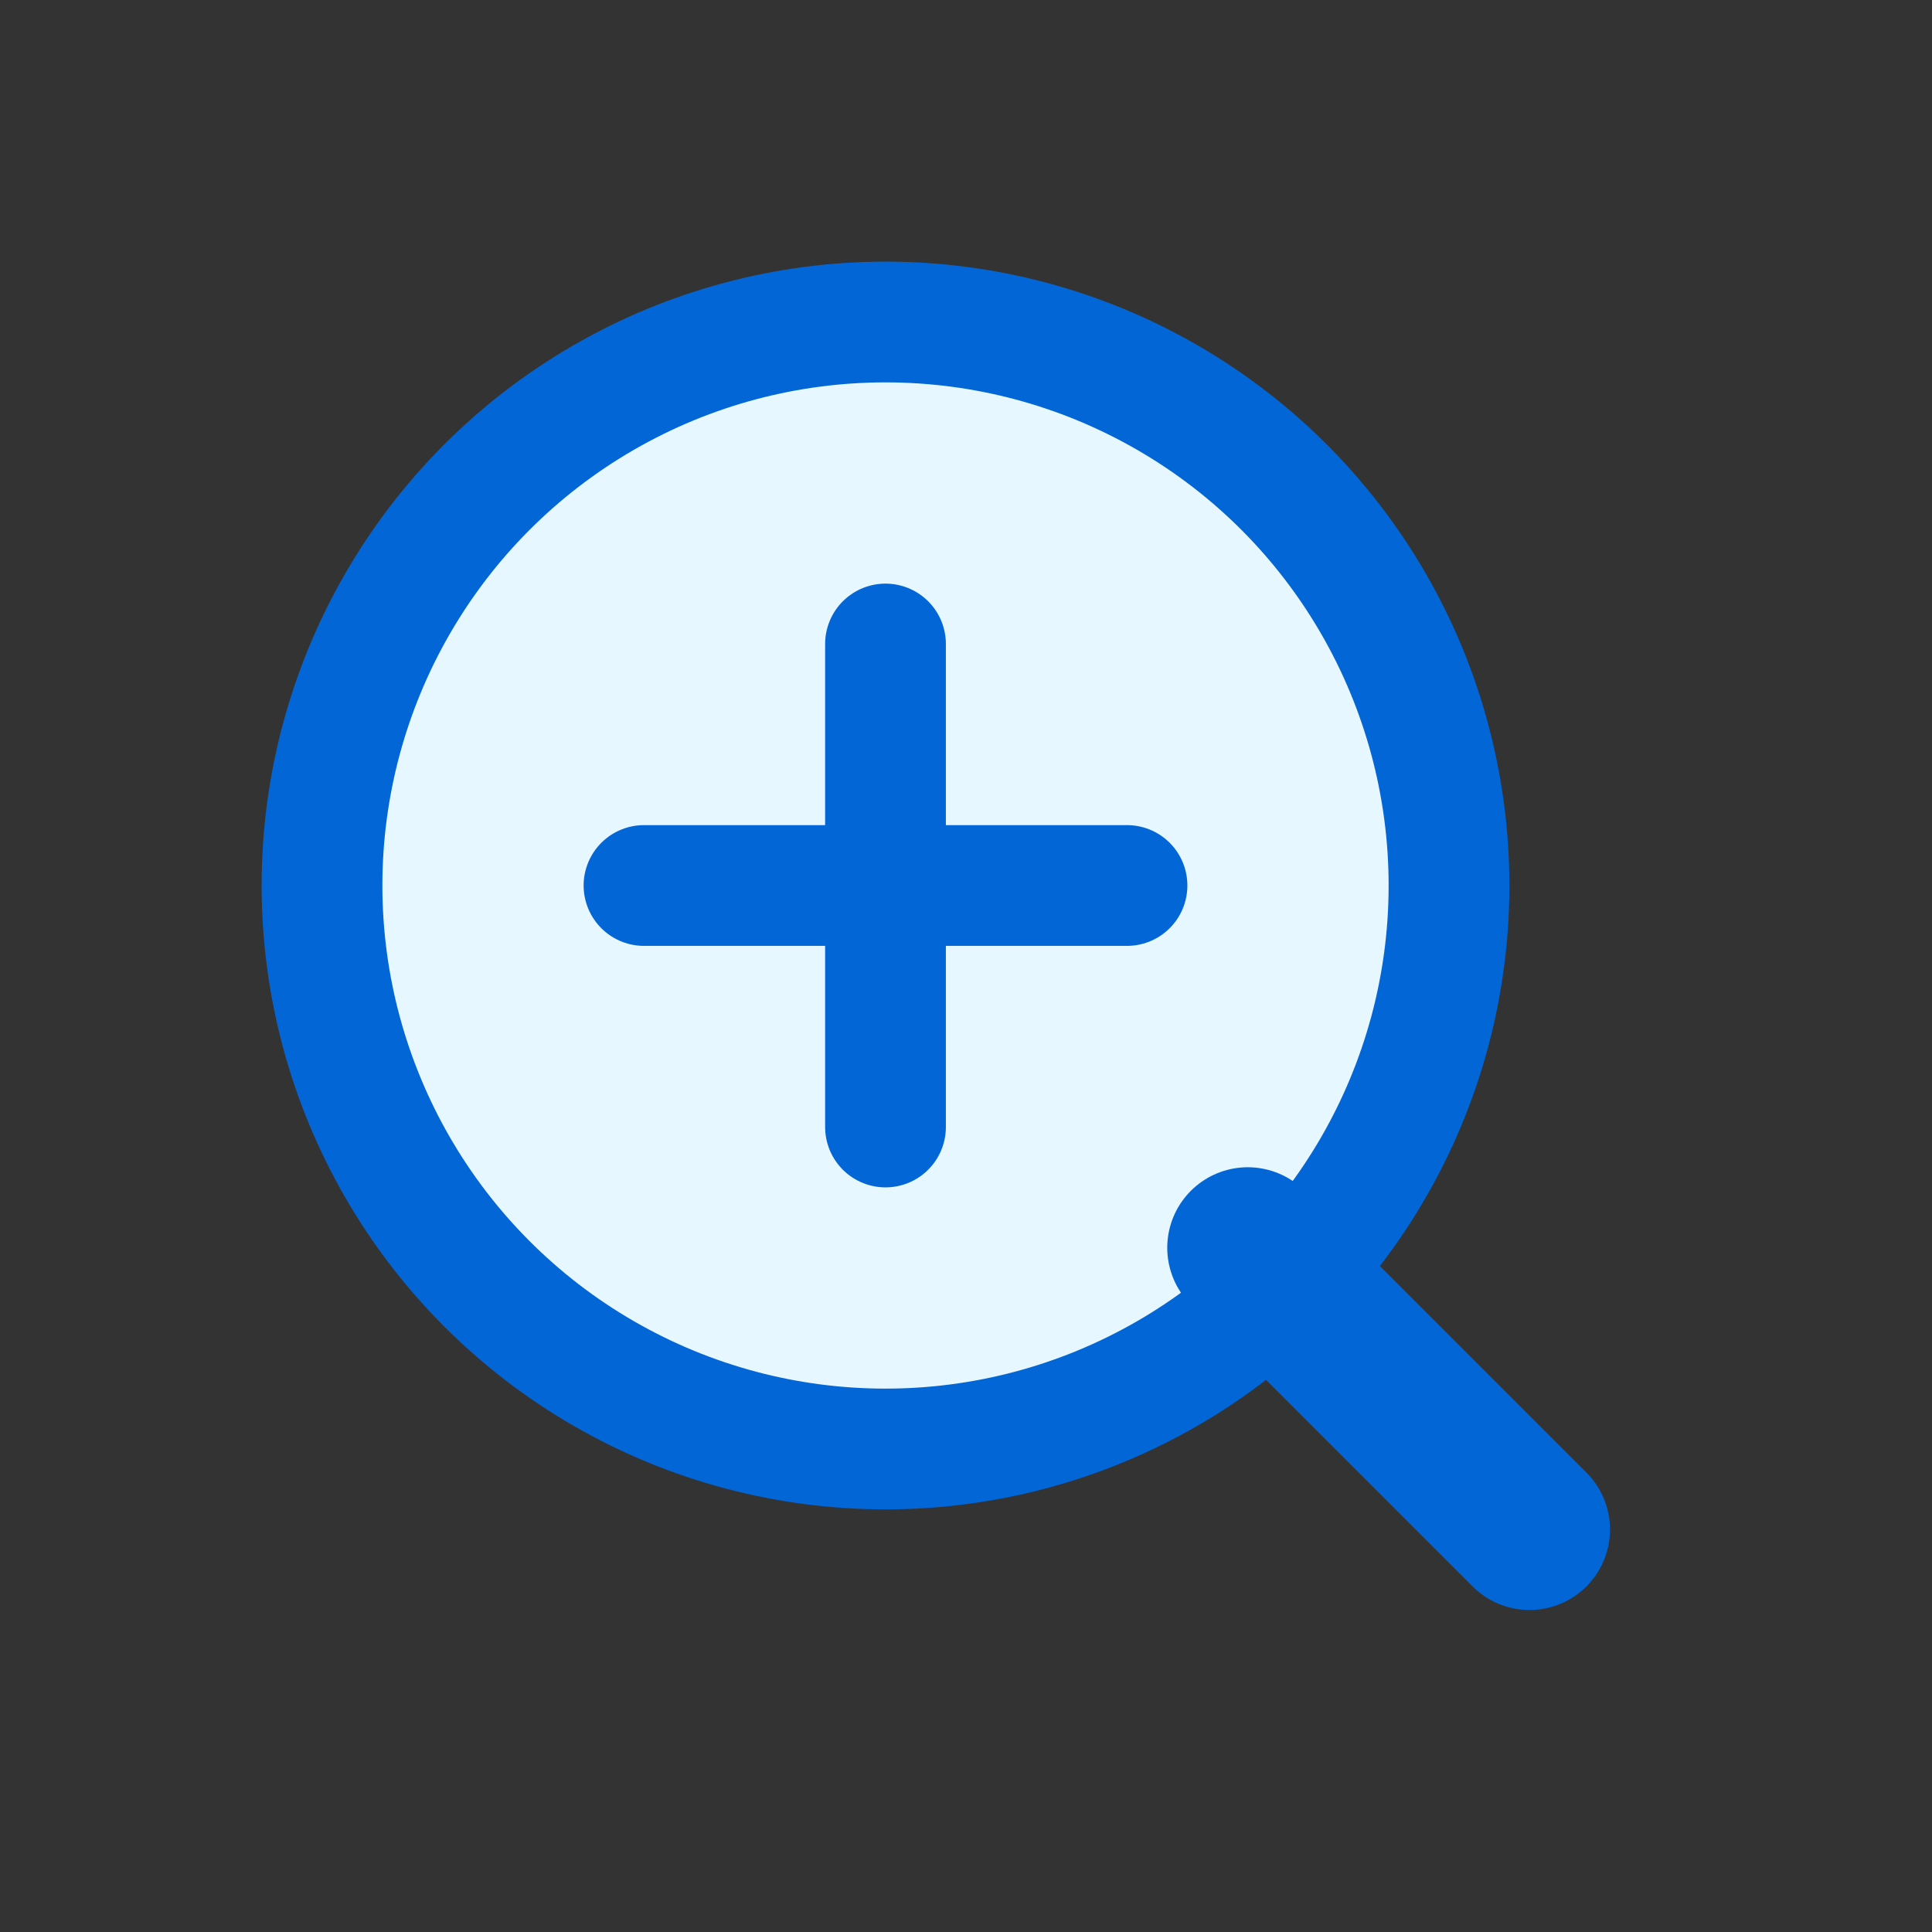<svg viewBox="0 0 24 24" xmlns="http://www.w3.org/2000/svg">
  <rect x="0" y="0" width="24" height="24" fill="#333333" stroke="none"/>
  <circle cx="11" cy="11" r="7" fill="#e6f7ff" stroke="#0366d6" stroke-width="1.5"/>
  <line x1="15.5" y1="15.5" x2="19" y2="19" stroke="#0366d6" stroke-width="2" stroke-linecap="round"/>
  <path d="M11 8v6" stroke="#0366d6" stroke-width="1.5" stroke-linecap="round"/>
  <path d="M8 11h6" stroke="#0366d6" stroke-width="1.5" stroke-linecap="round"/>
</svg>
